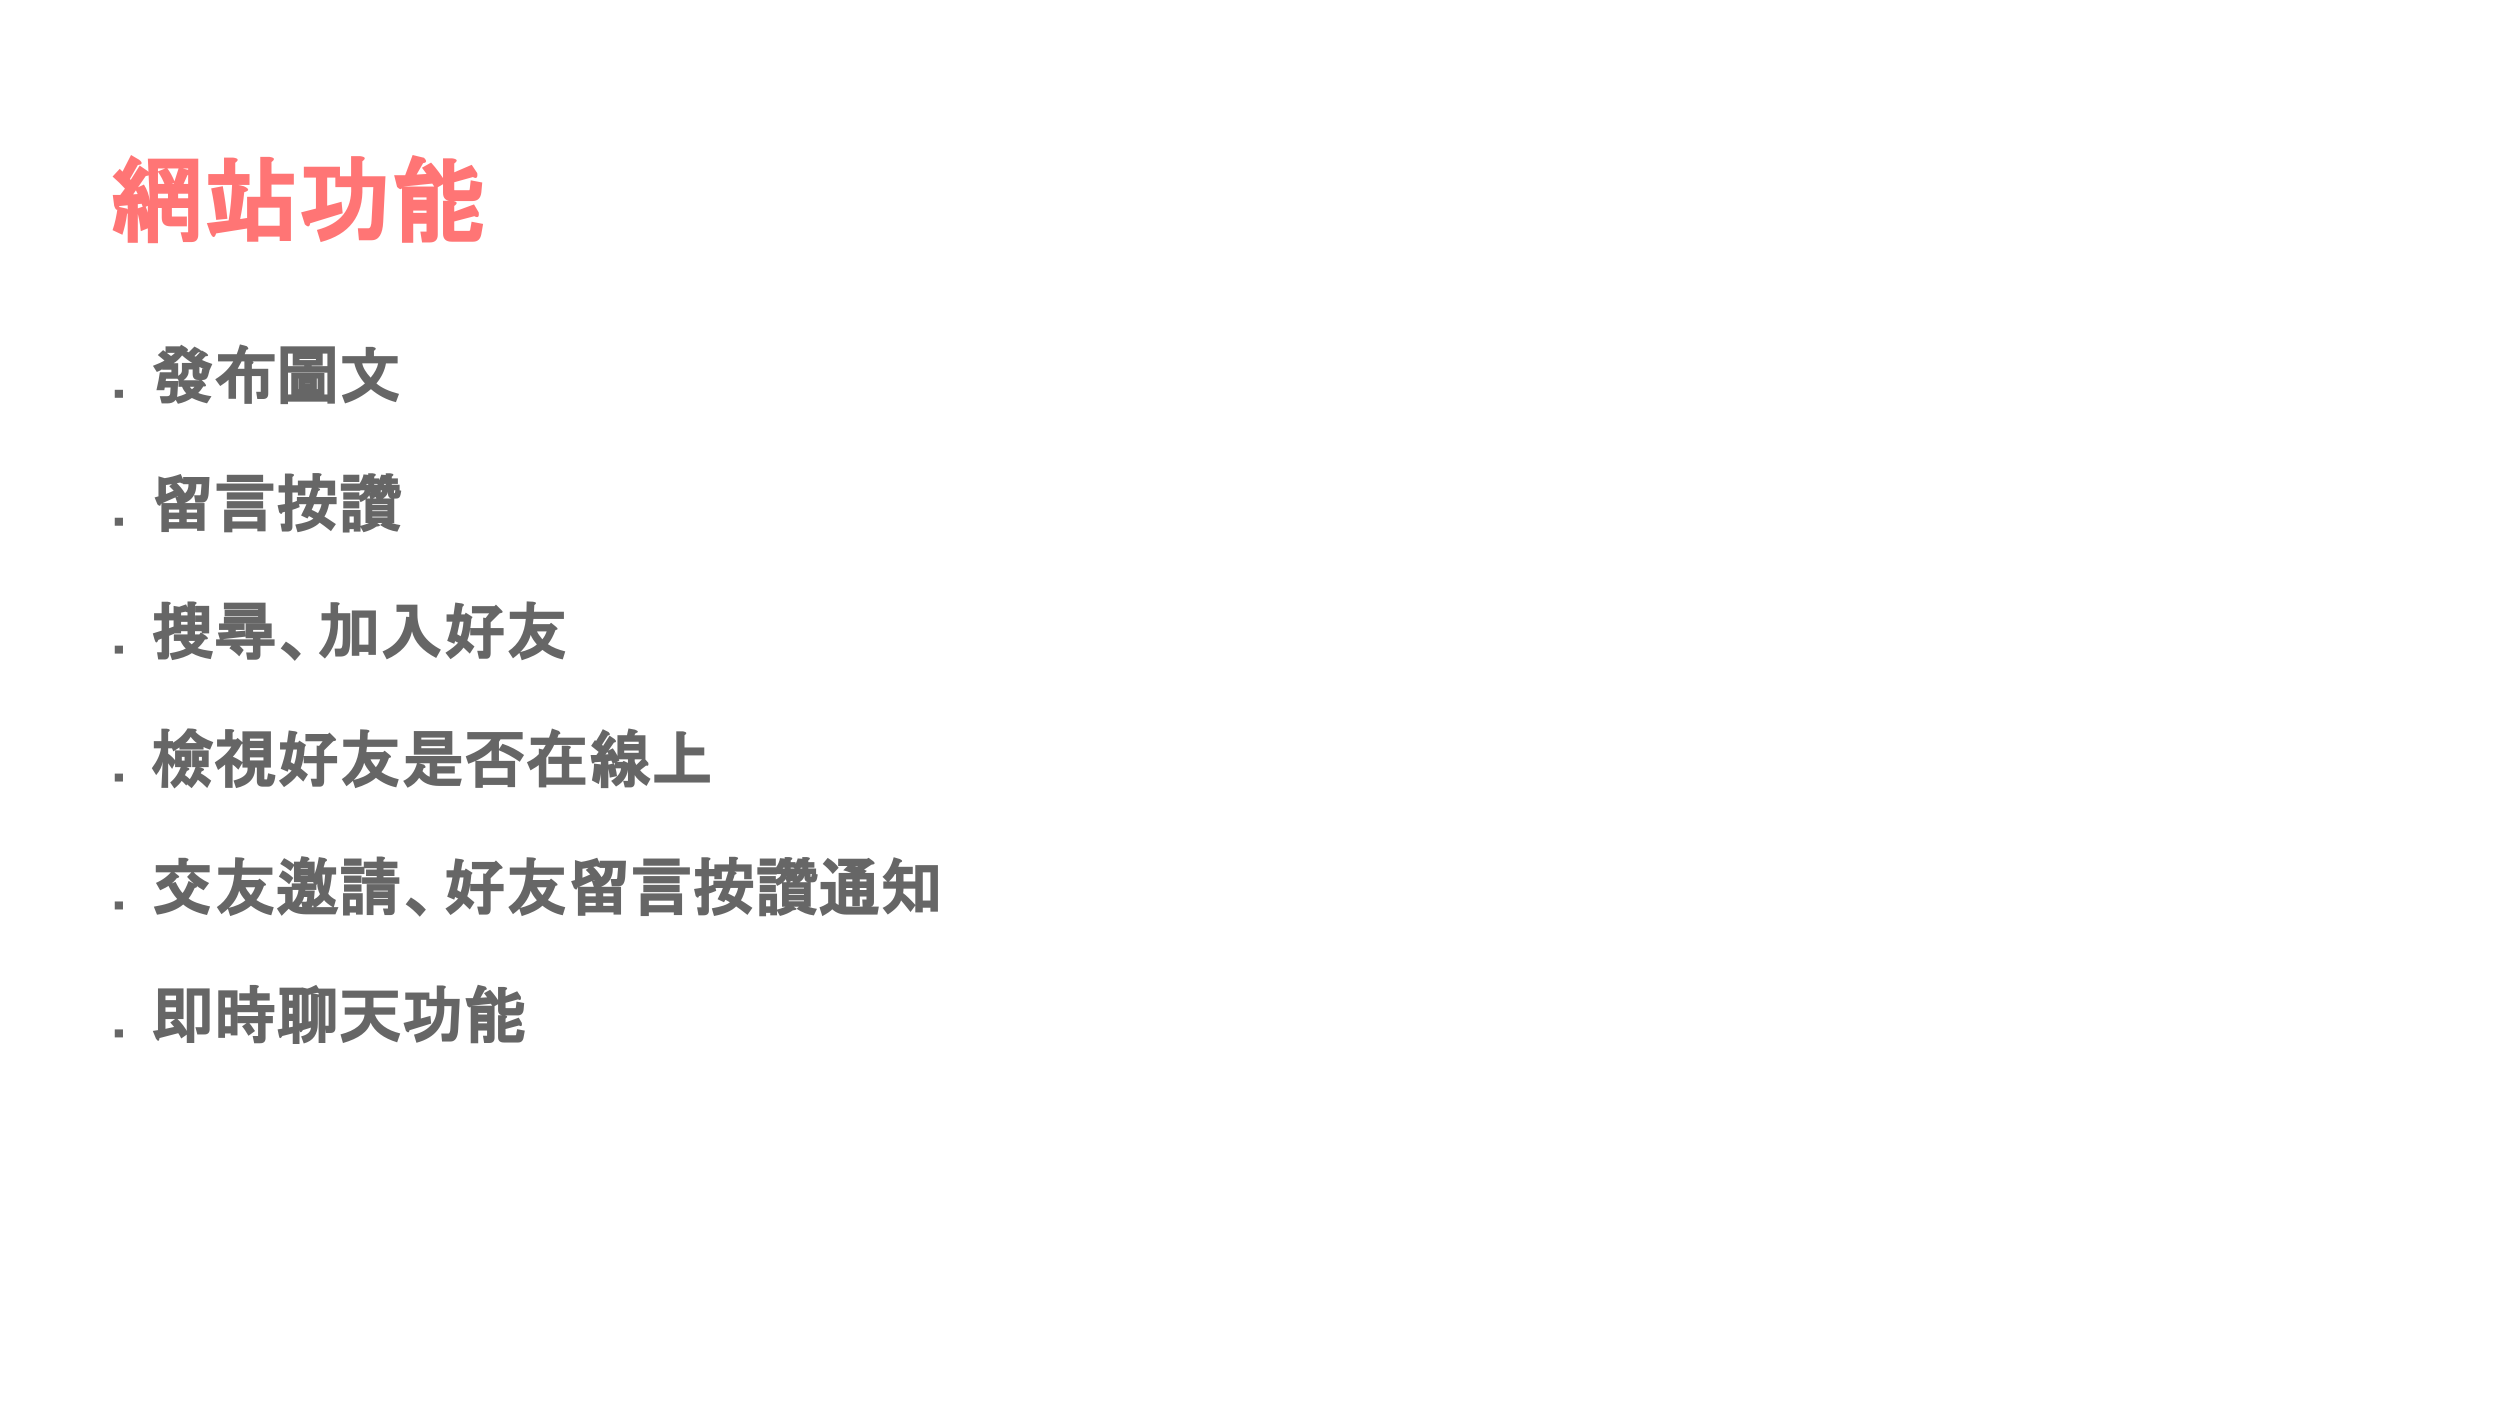 <svg version="1.1" viewBox="0.0 0.0 960.0 540.0" fill="none" stroke="none" stroke-linecap="square" stroke-miterlimit="10" xmlns:xlink="http://www.w3.org/1999/xlink" xmlns="http://www.w3.org/2000/svg"><rect x="0.0" y="0.0" width="960.0" height="540.0" fill="#333333" stroke="none"/><clipPath id="g20111129e14_0_47.0"><path d="m0 0l960.0 0l0 540.0l-960.0 0l0 -540.0z" clip-rule="nonzero"/></clipPath><g clip-path="url(#g20111129e14_0_47.0)"><path fill="#ffffff" d="m0 0l960.0 0l0 540.0l-960.0 0z" fill-rule="evenodd"/><path fill="#000000" fill-opacity="0.0" d="m32.724 46.722l894.551 0l0 60.126l-894.551 0z" fill-rule="evenodd"/><path fill="#ff7575" d="m43.224 88.376q1.328 -3.797 1.984 -9.031l3.547 0.781q1.25 1.266 0.047 1.984q-0.531 4.062 -1.797 8.047l-3.781 -1.781zm7.922 -13.75l1.719 -0.109l-0.984 -2.078l3.391 -1.578q1.797 2.875 2.25 6.297l-0.75 -16.219l19.359 0l0 29.156q0 2.859 -2.578 2.859l-3.25 0l-0.938 -3.75l3.203 0q0 0.328 -0.328 0.328l0 -9.656l-6.234 0l0 3.188q0 0.094 0.094 0.094l5.672 0l0 3.75l-6.375 0q-3.281 0 -3.281 -3.281l0 -3.75l-1.453 0l0 13.5l-3.891 0l0 -14.344l-1.766 0.828l-0.641 -1.609l-1.438 0.141l0 14.844l-3.891 0l0 -14.406l-3.188 0.297q-0.984 2.938 -2.0 -0.109l-0.547 -4.156l2.875 0l1.797 -2.438q-1.953 -2.188 -4.75 -4.625l2.75 -2.969l1.078 1.078l3.266 -6.391l3.125 1.828q2.156 1.734 -0.516 2.031l-3.047 5.359l0.328 0.328l3.438 -5.484l2.922 2.0q2.125 1.719 -0.594 2.016l-4.828 7.031zm15.531 -3.984l2.016 -6.344l3.375 0.891q3.453 0.984 -0.078 2.047l-1.5 3.406l1.75 0l0 -5.953l-11.578 0l0 5.953l6.016 0zm-10.844 8.391q1.578 3.703 2.078 8.172l-3.844 1.578q-0.516 -4.859 -1.703 -8.594l3.469 -1.156zm8.25 -14.594q1.688 2.062 3.125 5.656l-3.656 1.609q-1.219 -3.469 -3.0 -5.844l3.531 -1.422zm-3.422 11.688l3.844 0l0 -1.734l-3.844 0l0 1.734zm11.578 0l0 -1.734l-3.844 0l0 1.734l3.844 0zm13.312 -4.625q1.125 6.25 1.766 12.516l-4.312 0.422q-0.625 -5.906 -1.906 -12.094l4.453 -0.844zm14.391 -11.266l3.469 0q3.078 0.391 0.844 1.984l0 4.484l8.578 0l0 4.172l-8.578 0l0 4.688l7.453 0l0 16.969l-4.312 0l0 -1.688l-8.203 0l0 1.969l-4.312 0l0 -17.25l5.062 0l0 -15.328zm-4.125 10.781l-15.844 0l0 -4.172l6.047 0l0 -6.328l3.469 0q3.078 0.391 0.844 1.984l0 4.344l5.484 0l0 4.172zm-12.828 18.625q-0.859 2.891 -2.266 -0.25l-1.297 -3.719l8.375 -1.031q1.031 -6.297 1.344 -14.188l4.469 1.062q3.266 1.453 0.172 2.297q-0.5 5.141 -1.562 10.312l3.312 -0.531l0 4.047l-12.547 2.0zm16.203 -2.969l8.203 0l0 -6.938l-8.203 0l0 6.938zm38.641 5.578l-0.422 -4.594l4.062 0q1.109 0 1.219 -3.219l0.656 -12.578l-4.188 0q0.547 16.703 -16.047 21.109l-1.422 -4.672q13.672 -3.562 13.156 -16.438l-6.078 0l0 -4.172l6.047 0l0 -7.734l3.469 0q3.078 0.391 0.844 1.984l0 5.75l8.891 0l-0.875 17.516q-0.312 7.047 -4.406 7.047l-4.906 0zm-12.203 -24.047l0 10.781l5.531 -1.516l0.422 4.438l-12.484 3.844q-0.281 2.156 -2.047 0.391l-1.422 -4.594l5.688 -1.453l0 -11.891l-4.641 0l0 -4.172l13.875 0l0 4.172l-4.922 0zm39.906 -5.781q3.125 3.453 5.656 7.688l-3.938 2.281l-1.266 -1.891l-11.484 1.156q-0.266 1.891 -2.031 0.125l-1.125 -4.516l4.234 0l2.859 -7.734l4.359 1.047q1.781 1.781 -0.328 2.078l-2.5 4.375l3.828 -0.234l-1.781 -2.391l3.516 -1.984zm-6.859 13.375l0 0.891l5.109 0l0 -0.891l-5.109 0zm0 5.062l0 0.891l5.109 0l0 -0.891l-5.109 0zm9.422 -9.234l0 18.469q0 3.0 -3.0 3.0l-3.031 0l-0.656 -4.172l2.703 0q0 0.328 -0.328 0.328l0 -3.328l-5.109 0l0 7.312l-4.312 0l0 -21.609l13.734 0zm5.484 5.484q3.078 0.391 0.844 1.984l0 2.188l7.594 -2.797l1.797 3.062q0.375 2.641 -1.672 1.469l-7.719 2.031l0 3.359q0 0.234 0.094 0.234l5.625 0q0.328 0 0.391 -0.359l0.547 -3.141l4.422 0.844l-0.688 3.969q-0.531 2.859 -3.125 2.859l-8.297 0q-3.281 0 -3.281 -3.141l0 -12.562l3.469 0zm9.672 -10.641q0.375 2.672 -1.656 1.516l-7.172 2.0l0 2.812q0 0.234 0.094 0.234l5.625 0q0.188 0 0.234 -0.469l0.375 -3.328l4.422 0.844l-0.344 3.781q-0.359 3.344 -3.422 3.344l-8.016 0q-3.281 0 -3.281 -3.141l0 -13.266l3.469 0q3.078 0.391 0.844 1.984l0 3.391l6.703 -2.891l2.125 3.188z" fill-rule="nonzero"/><path fill="#000000" fill-opacity="0.0" d="m32.724 120.995l894.551 0l0 358.677l-894.551 0z" fill-rule="evenodd"/><path fill="#666666" d="m44.068 149.691l3.156 0l0 3.062l-3.156 0l0 -3.062zm35.422 5.203q-3.406 -0.859 -5.812 -2.062q-2.281 1.578 -5.359 2.234l-1.344 -2.391q3.453 -0.891 4.562 -1.625q-1.047 -1.047 -1.625 -2.516l-1.375 0l0 -2.5l7.891 0l0.578 -0.578l1.484 1.484q1.406 1.641 -0.391 1.438q-1.078 1.672 -1.984 2.516q1.5 0.688 5.094 1.266l-1.719 2.734zm-11.047 -8.578l-0.312 5.031q-0.219 3.562 -3.875 3.562l-2.172 0l-0.734 -2.781l2.906 0q1.031 0 1.094 -1.031l0.156 -2.281l-2.234 0l-0.188 1.031l-3.016 0q0.969 -4.156 1.312 -6.906l4.438 0l0 -0.969l-3.656 0l0.344 -0.5q-0.375 0.641 -2.297 1.359l-1.484 -2.359q3.234 -1.234 4.422 -2.031l-2.562 -2.109l2.047 -1.891l3.047 2.281q1.234 -0.859 1.5 -1.219l-3.609 0l0 -2.5l5.562 0l0.391 -0.656l1.859 1.109q1.703 1.234 -0.141 1.453l-0.062 -0.297q0.969 0.469 1.281 0.672l2.203 -2.203l1.75 0.938q1.969 1.297 -0.328 1.297l-1.422 1.422q-0.031 -0.016 0.531 0.203l2.281 -2.375l1.688 0.953q1.609 1.297 -0.25 1.297l-1.359 1.422q1.234 0.609 3.984 1.531l-1.266 2.812q-2.359 -0.938 -3.703 -1.672l0 2.156q0 0.344 0.25 0.344l0.469 0q0.031 0 0.062 -0.234l0.297 -1.578l2.781 0.734l-0.5 1.906q-0.484 1.672 -2.078 1.672l-1.781 0q-2.094 0 -2.094 -2.281l0 -1.75l-1.531 0l0 0.719q0 2.562 -3.266 4.188l-1.594 -2.047q2.266 -0.969 2.266 -2.422l0 -2.938l3.984 0q-2.0 -1.156 -3.906 -2.891q-1.781 2.188 -3.25 2.984l1.734 0l0 5.969l-4.656 0l-0.141 0.875l4.828 0zm4.5 2.219q0.234 0.484 0.766 0.922q0.844 -0.719 0.953 -0.922l-1.719 0zm17.969 -12.531q0.531 -1.344 1.219 -3.766l2.672 0.719q1.172 1.188 -0.188 1.375q-0.453 1.141 -0.656 1.672l11.484 0l0 2.781l-12.672 0q-1.375 2.688 -1.516 2.844l2.594 0l0 -3.0l2.312 0q2.047 0.25 0.562 1.312l0 1.688l6.281 0l0 9.594q0 2.0 -2.0 2.0l-2.203 0l-0.438 -2.781l1.891 0q0 0.125 -0.125 0.125l0 -6.156l-3.406 0l0 10.688l-2.875 0l0 -10.688l-3.219 0l0 8.719l-2.875 0l0 -7.312q-0.859 0.922 -3.188 2.422l-1.906 -2.594q4.75 -2.938 6.906 -6.859l-5.844 0l0 -2.781l7.188 0zm28.781 4.375l0 0.219l6.469 0l0 2.5l-15.906 0l0 -2.5l6.562 0l0 -0.219l-1.75 0l-2.656 0l0 -4.656l11.5 0l0 4.656l-4.219 0zm-4.688 -2.125l6.312 0l0 -0.406l-6.312 0l0 0.406zm9.562 13.281l-12.719 0l0 -8.312l12.719 0l0 8.312zm-10.125 -2.125l7.531 0l0 -4.062l-7.531 0l0 4.062zm0.125 0.062l0 -4.281l7.094 0l0 4.281l-7.094 0zm2.594 -2.125l1.906 0l0 -0.031l-1.906 0l0 0.031zm-6.562 6.906l0 0.938l-2.875 0l0 -22.188l20.875 0l0 22.0l-2.875 0l0 -0.75l-15.125 0zm15.125 -18.469l-15.125 0l0 15.688l15.125 0l0 -15.688zm16.719 13.656q-4.438 3.828 -9.953 5.484l-1.203 -3.188q5.391 -1.531 8.844 -4.5q-3.016 -3.266 -4.078 -7.703l-4.609 0l0 -2.781l9.0 0l0 -3.562l2.609 0q2.172 0.438 0.547 1.516l0 2.047l9.094 0l0 2.781l-4.484 0q-0.703 4.125 -3.672 7.703q2.828 2.5 8.688 4.016l-1.188 3.188q-5.328 -1.359 -9.594 -5.0zm-0.109 -4.422q2.359 -2.828 2.875 -5.484l-6.109 0q0.438 2.453 3.234 5.484z" fill-rule="nonzero"/><path fill="#666666" d="m44.068 198.811l3.156 0l0 3.062l-3.156 0l0 -3.062zm24.219 -8.234l-6.484 2.891q-0.188 1.375 -1.344 0.219l-1.094 -2.672l1.484 -0.422l0 -7.703l2.406 0.719q2.938 -0.438 6.141 -1.609l1.047 2.406q0.75 2.016 -1.297 0.906q-3.031 0.625 -5.422 0.938l0 3.438q1.547 -0.578 2.984 -1.266q-0.031 -0.047 -1.719 -1.719l2.281 -1.719q2.25 1.906 3.938 4.719l-2.406 1.703l-0.516 -0.828zm7.078 -4.641q0.188 6.672 -7.047 7.938l-0.984 -2.953q5.125 -0.672 5.062 -4.984l-2.078 0l0 -2.781l10.125 0l-0.312 6.25q-0.219 3.562 -2.469 3.562l-2.672 0l-0.438 -2.781l2.172 0q0.297 0 0.344 -0.391l0.328 -3.859l-2.031 0zm3.172 7.25l0 10.656l-2.875 0l0 -0.844l-10.812 0l0 1.312l-2.875 0l0 -11.125l16.562 0zm-2.875 3.656l0 -1.156l-3.969 0l0 1.156l3.969 0zm0 2.5l-3.969 0l0 1.156l3.969 0l0 -1.156zm-6.844 -3.656l-3.969 0l0 1.156l3.969 0l0 -1.156zm0 3.656l-3.969 0l0 1.156l3.969 0l0 -1.156zm18.281 -14.25l0 -2.781l13.938 0l0 2.781l-13.938 0zm17.875 0.594l0 2.781l-21.812 0l0 -2.781l21.812 0zm-3.938 3.375l0 2.781l-13.938 0l0 -2.781l13.938 0zm0 3.375l0 2.781l-13.938 0l0 -2.781l13.938 0zm0.938 3.281l0 8.312l-3.156 0l0 -1.031l-9.594 0l0 1.406l-3.156 0l0 -8.688l15.906 0zm-3.156 2.781l-9.594 0l0 1.719l9.594 0l0 -1.719zm23.344 -9.891q-0.234 1.016 -0.734 2.234l7.828 0l0 2.781l-2.906 0q-0.594 2.875 -1.766 4.75q0.781 0.422 4.406 2.875l-1.906 2.719q-3.125 -2.469 -4.344 -3.266q-2.453 2.547 -8.5 3.688l-0.844 -2.953q5.375 -0.906 6.938 -2.328q-0.828 -0.484 -1.703 -0.953q-0.016 0.047 -0.547 0.953l-2.469 -1.156q1.797 -3.609 2.047 -4.328l-3.656 0l0 -2.781l4.641 0q0.531 -1.609 1.234 -4.031l2.078 0.484q1.828 0.609 0.203 1.312zm-7.078 6.125q-1.734 0.734 -2.797 1.031l0 6.547q0 1.812 -2.0 1.812l-2.016 0l-0.547 -3.062l1.812 0q0 0.125 -0.125 0.125l0 -4.656q-0.219 0.078 -0.906 0.219q-0.391 1.188 -1.312 -0.031l-0.609 -2.703q1.938 -0.266 2.828 -0.453l0 -4.438l-2.438 0l0 -2.781l2.438 0l0 -4.5l2.312 0q2.047 0.25 0.562 1.312l0 3.188l2.25 0l0 2.781l-2.25 0l0 3.844q0.562 -0.141 2.203 -0.812l0.594 2.578zm13.609 -4.484l-2.875 0l0 -2.906l-8.562 0l0 2.906l-2.875 0l0 -5.688l5.625 0l0 -2.906l2.312 0q2.047 0.25 0.562 1.312l0 1.594l5.812 0l0 5.688zm-9.0 5.531q1.422 0.656 2.422 1.25q1.094 -1.828 1.359 -3.406l-2.891 0q-0.453 1.297 -0.891 2.156zm28.297 4.062q2.672 1.328 5.781 1.797l-1.188 2.531q-3.469 -0.438 -6.656 -2.562l2.062 -1.766zm-3.141 1.0q2.297 1.156 -0.344 1.391q-1.938 1.375 -4.938 2.156l-1.359 -2.406q3.281 -0.797 5.156 -2.047l1.484 0.906zm-0.812 -10.672q2.688 -0.797 2.688 -1.891l-1.312 0l0 -2.125l2.719 0l0 -0.312l-0.547 0l-0.875 1.312l-1.953 -1.297q1.156 -1.844 1.625 -3.578l1.672 0.125q2.344 0.594 0.328 1.359l0 -0.047l-0.25 0l0 -1.969l1.75 0q2.047 0.25 0.562 1.312l0 0.656l2.344 0l0 2.125l-2.344 0l0 0.312l3.0 0l0 2.125l-2.156 0l0 1.094q-0.031 0 0.156 -0.031l0.188 0q0 0.016 -0.016 0.016l0.281 -1.438l2.188 0.516l-0.266 1.484q-0.266 1.547 -1.719 1.547l-1.219 0q-1.906 0 -1.906 -1.906l0 -1.281l0.062 0q0 2.766 -4.188 4.156l-0.812 -2.266zm-2.656 -4.328l-0.547 0l-0.875 1.312l-1.953 -1.297q1.328 -2.016 1.578 -3.688l1.531 0.141q2.391 0.531 0.516 1.344l-0.016 0.062l-0.234 0l0 -1.969l1.75 0q2.047 0.25 0.562 1.312l0 0.656l1.875 0l0 2.125l-1.875 0l0 0.312l2.062 0l0 2.125l-1.219 0l0 0l1.688 -0.844l0 2.531l-2.781 1.297q-1.109 1.781 -1.391 -0.188l-0.516 -1.641l0.688 -0.234l0 -0.922l0.062 0q0 2.922 -3.859 4.562l-0.953 -2.234q2.5 -1.094 2.5 -2.328l-1.688 0l0 -2.125l3.094 0l0 -0.312zm10.0 5.562l0 9.438l-11.031 0l0 -9.438l11.031 0zm-8.438 2.125l0 0.312l5.844 0l0 -0.312l-5.844 0zm-11.125 -11.219l6.156 0l0 2.781l-6.156 0l0 -2.781zm-0.938 3.375l7.469 0l0 2.781l-7.469 0l0 -2.781zm0.938 3.375l6.156 0l0 2.781l-6.156 0l0 -2.781zm0 3.375l6.156 0l0 2.781l-6.156 0l0 -2.781zm2.406 8.25l1.625 0l0 -2.375l-1.625 0l0 2.375zm4.219 3.438l-2.594 0l0 -0.938l-1.625 0l0 1.312l-2.594 0l0 -8.688l6.812 0l0 8.312zm4.5 -8.156l0 0.312l5.844 0l0 -0.312l-5.844 0zm0 2.75l5.844 0l0 -0.312l-5.844 0l0 0.312z" fill-rule="nonzero"/><path fill="#666666" d="m44.068 247.931l3.156 0l0 3.062l-3.156 0l0 -3.062zm28.312 -1.812q0.406 0.656 1.234 1.297q1.141 -1.0 1.328 -1.297l-2.562 0zm8.547 7.0q-4.469 -0.734 -7.266 -2.312q-2.75 1.844 -7.594 2.688l-0.875 -2.641q4.5 -0.828 6.156 -1.828q-1.031 -0.844 -2.062 -2.906l-2.531 0l0 -2.5l5.25 0l0 -1.25l-2.469 0l0 0.844l-2.875 0l0 -10.562l2.141 0.359l2.656 -0.953l0.75 1.641q0.906 2.031 -0.984 1.188l-1.688 0.359l0 1.062l2.531 0l0 2.5l-2.531 0l0 1.062l2.469 0l0 -8.906l2.312 0q2.047 0.25 0.562 1.312l0 7.594l2.562 0l0 -1.062l-2.531 0l0 -2.5l2.531 0l0 -1.156l-2.531 0l0 -2.5l5.406 0l0 10.562l-2.875 0l0 -0.844l-2.562 0l0 1.25l1.672 0l0.484 -0.734l1.844 1.109q2.016 1.562 -0.188 1.562q-1.203 1.984 -2.812 3.312q1.547 0.672 5.891 1.203l-0.844 3.047zm-15.984 -14.875l0 3.0l1.969 -0.75l0 2.828l-1.969 0.844l0 7.078q0 2.0 -1.812 2.0l-2.391 0l-0.438 -2.781l1.891 0q0 0.125 -0.125 0.125l0 -5.359l-1.266 0.5q-0.859 2.125 -1.531 -0.359l-0.594 -2.141l3.391 -1.062l0 -3.922l-2.906 0l0 -2.781l2.906 0l0 -4.406l2.312 0q2.047 0.25 0.562 1.312l0 3.094l2.062 0l0 2.781l-2.062 0zm26.922 13.797q-1.5 -1.625 -3.781 -3.109l0.734 -0.938l-5.844 0l0 -2.5l14.156 0l0 -0.406l-0.906 0l-1.906 0l0 -5.688l10.0 0l0 5.688l-4.312 0l0 0.406l5.438 0l0 2.5l-5.438 0l0 3.344q0 2.0 -2.0 2.0l-3.047 0l-0.438 -2.781l2.734 0q0 0.125 -0.125 0.125l0 -2.688l-5.141 0q0.234 0.141 1.594 1.609l-1.719 2.438zm5.328 -9.453l4.25 0l0 -0.688l-4.25 0l0 0.688zm-13.094 -0.688l0 -2.5l9.812 0l0 2.5l-3.375 0l0 0.547l3.625 -0.266l0.156 2.281l-8.516 0.953q-0.203 1.531 -1.375 0.062l-0.766 -2.578l4.0 -0.188l0 -0.812l-3.562 0zm17.875 -10.469l0 7.938l-16.0 0l0 -2.5l13.125 0l0 -0.219l-12.844 0l0 -2.5l12.844 0l0 -0.219l-13.125 0l0 -2.5l16.0 0zm11.219 22.359q-2.578 -2.922 -5.406 -4.766l2.0 -2.656q3.453 2.047 5.75 4.688l-2.344 2.734zm18.438 -15.547l-1.812 0l0 1.094q0 8.078 -5.062 13.547l-2.328 -2.062q4.516 -5.109 4.516 -11.578l0 -1.0l-3.469 0l0 -2.781l3.469 0l0 -4.219l2.312 0q2.047 0.25 0.562 1.312l0 2.906l4.688 0l0 9.406q0 3.844 -0.594 5.344q-0.797 1.906 -3.188 1.906l-1.953 0l-0.281 -3.062l2.047 0q0.578 0 0.75 -0.516q0.344 -0.859 0.344 -3.391l0 -6.906zm3.469 -3.812l9.25 0l0 17.031l-2.875 0l0 -1.125l-3.5 0l0 1.5l-2.875 0l0 -17.406zm2.875 2.781l0 10.344l3.5 0l0 -10.344l-3.5 0zm29.516 15.453q-7.859 -4.078 -9.281 -10.203q-1.547 7.172 -9.719 10.734l-1.594 -3.047q8.375 -3.469 9.047 -13.312l1.188 0.078l0 -1.953l-4.875 0l0 -2.781l8.031 0l0 3.875q0 8.703 9.0 13.391l-1.797 3.219zm10.5 -3.984q-1.438 2.078 -5.0 4.453l-1.938 -2.484q3.484 -2.219 4.938 -3.938q-0.094 0.188 -1.219 -0.516l-0.344 1.031l-2.703 -1.141q1.453 -4.062 2.0 -7.375l-2.25 0l0 -2.781l2.703 0q0.297 -1.828 0.641 -4.562l2.484 0.344q1.516 0.312 0.297 1.328q-0.25 1.703 -0.516 2.891l1.359 0l0.391 -0.672l2.641 1.672l-0.484 0.781q-0.469 5.688 -1.562 8.219q1.016 0.797 2.766 2.312l-1.797 2.766q-1.906 -1.922 -2.406 -2.328zm10.422 2.094q0 2.188 -1.719 2.188l-2.75 0l-0.688 -3.062l2.406 0q0 0.125 -0.125 0.125l0 -6.062l-4.969 0l0 -2.781l4.969 0l0 -4.016l0.938 0.141l1.359 -1.781l-6.609 0l0 -2.781l8.641 0l0.578 -0.578l1.938 1.922q1.453 1.219 -0.484 1.422l-3.484 3.469l0 2.203l4.969 0l0 2.781l-4.969 0l0 6.812zm-12.844 -7.219q0.484 0.219 1.312 0.75q0.797 -2.078 1.109 -5.594l-1.391 0q-0.859 4.203 -1.031 4.844zm23.797 6.953q4.703 -1.125 6.781 -3.047q-1.703 -1.953 -2.375 -3.656q-1.172 4.828 -6.797 9.0l-1.781 -2.734q6.016 -3.984 6.703 -12.391l-6.141 0l0 -2.781l6.391 0l0.094 -3.969l2.406 0.125q2.031 0.25 0.531 1.328l-0.141 2.516l11.5 0l0 2.781l-11.688 0q-0.125 1.062 -0.25 2.0l6.453 0l0.547 -0.547l1.844 1.5q1.375 1.094 -0.141 1.312q-1.234 3.359 -2.906 5.438q2.656 1.797 6.656 2.75l-0.953 3.094q-4.219 -0.859 -7.812 -3.672q-2.5 2.312 -7.953 4.0l-0.969 -3.047zm6.859 -8.047q0.312 0.938 2.031 3.031q1.062 -1.25 1.656 -3.031l-3.688 0z" fill-rule="nonzero"/><path fill="#666666" d="m44.068 297.051l3.156 0l0 3.062l-3.156 0l0 -3.062zm31.547 -11.719q-1.016 -0.625 -2.406 -2.391q-1.078 1.75 -2.016 2.391l4.422 0zm3.953 17.266q-2.047 -2.047 -3.594 -3.172q-0.609 1.219 -2.391 3.234l-2.094 -1.797q2.359 -2.359 3.672 -6.516l1.969 0.375q2.328 0.703 0.281 1.516q-0.125 0.375 -0.312 0.734q1.688 0.906 4.016 2.797l-1.547 2.828zm-8.062 -8.062q2.328 0.703 0.25 1.531q-0.391 0.953 -0.734 1.594q0.859 0.531 2.031 1.703l-1.516 2.281q-1.328 -1.469 -1.781 -1.781q-0.812 1.297 -2.797 2.922l-1.609 -2.344q2.703 -2.078 4.203 -6.266l1.953 0.359zm6.031 -2.453l0 -1.438l-1.156 0l0 1.438l1.156 0zm2.594 2.5l-6.344 0l0 -6.438l6.344 0l0 6.438zm-6.656 0l-6.25 0l0 -6.438l6.25 0l0 6.438zm-2.594 -2.5l0 -1.438l-1.062 0l0 1.438l1.062 0zm-5.484 -6.281q4.672 -2.594 6.641 -6.109l2.0 0.109q2.344 0.219 1.0 1.219q2.062 2.234 6.859 3.953l-1.234 2.891q-1.906 -0.641 -2.5 -1.016l0 0.984l-9.25 0l0 -0.812q-0.344 0.25 -2.359 1.516l-1.156 -2.734zm-0.828 1.562l0 2.047q1.734 1.219 2.984 2.938l-1.453 2.922q-1.375 -2.062 -1.531 -2.188l0 9.469l-2.594 0l0.5 -10.062q-0.406 2.688 -2.5 5.156l-1.672 -2.656q3.031 -4.016 3.516 -7.625l-2.75 0l0 -2.781l2.906 0l0 -4.781l2.031 0q2.047 0.25 0.562 1.312l0 3.469l1.875 0l0 2.781l-1.875 0zm24.188 -7.375q2.047 0.25 0.562 1.312l0 2.625l1.359 0l0.547 -0.562l2.234 1.938l-0.781 0.578q-1.484 2.781 -3.359 4.828l0 -0.156q1.703 0.641 3.922 2.172l-1.703 2.828q-1.531 -1.547 -2.219 -1.969l0 8.969l-2.875 0l0 -8.953q-0.484 0.484 -2.719 2.094l-1.25 -2.922q4.656 -2.984 6.344 -6.062l-5.469 0l0 -2.781l3.094 0l0 -3.938l2.312 0zm9.875 14.781l-0.688 0l0 0.344q0 5.828 -7.297 7.531l-0.969 -2.922q5.391 -1.344 5.391 -4.422l0 -0.531l-0.531 0l-1.438 0l0 -13.938l10.938 0l0 13.938l-2.531 0l0 4.281q0 0.25 0.156 0.25l0.844 0q0.047 0 0.062 -0.141l0.375 -2.219l2.812 0.703q-0.344 4.438 -2.781 4.438l-2.062 0q-2.281 0 -2.281 -2.188l0 -5.125zm-2.656 -10.281l5.188 0l0 -0.875l-5.188 0l0 0.875zm0 3.562l5.188 0l0 -0.781l-5.188 0l0 0.781zm0 3.938l5.188 0l0 -1.156l-5.188 0l0 1.156zm18.078 5.812q-1.438 2.078 -5.0 4.453l-1.938 -2.484q3.484 -2.219 4.938 -3.938q-0.094 0.188 -1.219 -0.516l-0.344 1.031l-2.703 -1.141q1.453 -4.062 2.0 -7.375l-2.25 0l0 -2.781l2.703 0q0.297 -1.828 0.641 -4.562l2.484 0.344q1.516 0.312 0.297 1.328q-0.25 1.703 -0.516 2.891l1.359 0l0.391 -0.672l2.641 1.672l-0.484 0.781q-0.469 5.688 -1.562 8.219q1.016 0.797 2.766 2.312l-1.797 2.766q-1.906 -1.922 -2.406 -2.328zm10.422 2.094q0 2.188 -1.719 2.188l-2.75 0l-0.688 -3.062l2.406 0q0 0.125 -0.125 0.125l0 -6.062l-4.969 0l0 -2.781l4.969 0l0 -4.016l0.938 0.141l1.359 -1.781l-6.609 0l0 -2.781l8.641 0l0.578 -0.578l1.938 1.922q1.453 1.219 -0.484 1.422l-3.484 3.469l0 2.203l4.969 0l0 2.781l-4.969 0l0 6.812zm-12.844 -7.219q0.484 0.219 1.312 0.75q0.797 -2.078 1.109 -5.594l-1.391 0q-0.859 4.203 -1.031 4.844zm23.797 6.953q4.703 -1.125 6.781 -3.047q-1.703 -1.953 -2.375 -3.656q-1.172 4.828 -6.797 9.0l-1.781 -2.734q6.016 -3.984 6.703 -12.391l-6.141 0l0 -2.781l6.391 0l0.094 -3.969l2.406 0.125q2.031 0.25 0.531 1.328l-0.141 2.516l11.5 0l0 2.781l-11.688 0q-0.125 1.062 -0.25 2.0l6.453 0l0.547 -0.547l1.844 1.5q1.375 1.094 -0.141 1.312q-1.234 3.359 -2.906 5.438q2.656 1.797 6.656 2.75l-0.953 3.094q-4.219 -0.859 -7.812 -3.672q-2.5 2.312 -7.953 4.0l-0.969 -3.047zm6.859 -8.047q0.312 0.938 2.031 3.031q1.062 -1.25 1.656 -3.031l-3.688 0zm12.547 8.281q3.969 -1.734 5.344 -6.953l2.688 0.719q1.172 1.188 -0.188 1.375l-0.438 1.141q1.484 1.719 2.766 2.125l0 -5.188l-9.188 0l0 -2.781l21.25 0l0 2.781l-9.188 0l0 1.156l6.75 0l0 2.781l-6.75 0l0 2.0l9.438 0l-0.734 2.781l-7.891 0q-5.312 0 -7.734 -3.109q-1.578 2.438 -4.453 3.812l-1.672 -2.641zm15.984 -15.844l0 -0.781l-9.031 0l0 0.781l9.031 0zm2.875 5.781l-14.781 0l0 -9.062l14.781 0l0 9.062zm-2.875 -2.5l0 -0.781l-9.031 0l0 0.781l9.031 0zm17.906 0.844q-2.781 3.0 -8.906 5.172l-0.969 -2.906q7.141 -2.734 9.797 -6.516l-9.203 0l0 -2.781l21.25 0l0 2.781l-8.484 0l-0.609 0.953l0 7.297l-2.875 0l0 -4.0zm6.188 10.5l0 -3.688l-9.5 0l0 3.688l9.5 0zm-9.5 3.906l-2.875 0l0 -10.375l15.25 0l0 10.094l-2.875 0l0 -0.844l-9.5 0l0 1.125zm7.547 -16.938q4.562 1.547 8.281 4.312l-1.656 2.609q-4.125 -2.891 -8.203 -4.5l1.578 -2.422zm13.953 1.844l1.562 0.359q0.312 -0.312 1.094 -1.766l-5.75 0l0 -2.781l7.016 0q0.594 -1.438 1.094 -3.531l2.703 0.969q1.156 1.172 -0.156 1.359q-0.125 0.562 -0.438 1.203l10.562 0l0 2.781l-11.797 0q-1.016 2.281 -3.016 4.922l0 11.391l-2.875 0l0 -8.578q-0.406 0.422 -3.203 2.047l-1.359 -3.125q2.984 -1.375 4.562 -3.125l0 -2.125zm11.125 -1.094q2.047 0.25 0.562 1.312l0 2.906l4.781 0l0 2.781l-4.781 0l0 5.188l6.188 0l0 2.781l-15.156 0l0 -2.781l6.094 0l0 -5.188l-5.156 0l0 -2.781l5.156 0l0 -4.219l2.312 0zm25.594 -4.031l4.219 0l0 9.25l-4.125 0l0 0.625q0 0.516 0.625 1.547l2.844 -2.844l1.75 2.0q0.281 1.453 -0.844 1.078l-2.297 1.781q1.141 1.5 4.0 3.297l-1.531 2.75q-3.453 -2.219 -4.547 -4.156l0 2.797q0 1.906 -1.625 1.906l-2.172 0l-0.625 -2.5l1.953 0q0 0.125 -0.125 0.125l0 -8.406l-1.562 0l-2.469 0l0 -9.25l3.656 0l0.578 -2.609l2.5 0.469q2.109 0.797 0.125 1.453l-0.328 0.688zm-2.016 10.844l-0.328 0.812q-0.094 5.453 -4.734 8.047l-1.875 -2.172q3.656 -2.234 3.797 -4.812l-2.406 0l0 -2.5l3.016 0l0.375 -0.375l2.156 1.0zm-8.219 -10.719q-1.844 3.0 -2.25 3.562l0.438 0.375l2.5 -3.891l1.969 1.344q1.109 1.125 -0.312 1.328q-2.422 3.578 -3.25 4.547l1.141 -0.109l-0.547 -1.094l2.219 -1.172q1.719 2.188 2.531 4.766l-2.547 1.125l-0.516 -1.141l-1.172 0.172l0 10.375l-2.875 0l0 -10.094l-2.344 0.141q-1.094 1.312 -1.312 -0.797l-0.266 -1.969l2.203 0l0.875 -1.188l-2.891 -2.328l1.453 -2.188l0.469 0.281q1.594 -2.484 2.547 -4.5l2.219 1.109q1.141 1.141 -0.281 1.344zm-6.109 17.234q0.812 -3.875 0.812 -6.453l2.281 0.25q2.219 0.562 0.5 1.297q0 2.828 -0.922 6.312l-2.672 -1.406zm12.406 -13.984l5.562 0l0 -0.875l-5.562 0l0 0.875zm5.562 3.375l0 -0.875l-5.562 0l0 0.875l5.562 0zm-9.531 4.047q0.859 1.844 1.203 4.906l-2.797 0.594q-0.125 -2.125 -0.906 -4.922l2.5 -0.578zm23.969 4.297l0 -16.594l2.609 0q2.172 0.438 0.547 1.516l0 4.672l7.594 0l0 3.062l-7.594 0l0 7.344l9.75 0l0 3.062l-21.344 0l0 -3.062l8.437 0z" fill-rule="nonzero"/><path fill="#666666" d="m44.068 346.171l3.156 0l0 3.062l-3.156 0l0 -3.062zm35.422 5.203q-6.0 -1.344 -9.141 -4.047q-3.344 2.906 -10.062 3.922l-1.219 -3.094q6.672 -1.109 8.969 -2.953q-2.047 -2.281 -3.516 -5.344l2.875 -1.234q1.578 3.156 2.719 4.297q1.109 -1.375 2.312 -4.641l2.484 1.297q1.562 1.047 -0.172 1.438q-1.141 2.547 -2.297 4.0q2.078 1.75 8.234 3.062l-1.188 3.297zm-8.344 -21.984q2.172 0.438 0.547 1.516l0 1.297l8.812 0l0 2.781l-20.688 0l0 -2.781l8.719 0l0 -2.812l2.609 0zm-2.844 6.656q1.203 0.812 -0.469 1.219q-2.031 2.781 -6.328 4.609l-1.625 -2.844q3.875 -1.672 6.266 -4.688l2.156 1.703zm5.609 -1.547q2.547 2.766 6.391 4.578l-2.125 2.797q-3.75 -2.031 -6.344 -5.156l2.078 -2.219zm13.516 14.25q4.703 -1.125 6.781 -3.047q-1.703 -1.953 -2.375 -3.656q-1.172 4.828 -6.797 9.0l-1.781 -2.734q6.016 -3.984 6.703 -12.391l-6.141 0l0 -2.781l6.391 0l0.094 -3.969l2.406 0.125q2.031 0.25 0.531 1.328l-0.141 2.516l11.5 0l0 2.781l-11.688 0q-0.125 1.062 -0.25 2.0l6.453 0l0.547 -0.547l1.844 1.5q1.375 1.094 -0.141 1.312q-1.234 3.359 -2.906 5.438q2.656 1.797 6.656 2.75l-0.953 3.094q-4.219 -0.859 -7.812 -3.672q-2.5 2.312 -7.953 4.0l-0.969 -3.047zm6.859 -8.047q0.312 0.938 2.031 3.031q1.062 -1.25 1.656 -3.031l-3.688 0zm30.391 -11.203q1.703 0.734 0.188 1.484l-0.594 2.062l4.797 0l0 2.781l-1.641 0q-0.438 4.766 -1.391 7.391q0.906 1.281 2.938 2.359l-0.859 3.0q-2.891 -1.812 -3.672 -2.922q-0.859 1.188 -3.828 3.203l-1.016 -3.031q2.438 -1.047 3.25 -2.453q-1.047 -2.094 -1.047 -4.172q0.156 0.141 -0.75 1.281l-1.188 -2.531q1.938 -4.359 2.562 -8.828l2.25 0.375zm-18.344 19.391l3.172 -2.281l0 -3.281l-2.906 0l0 -2.781l5.781 0l0 6.297q1.484 1.484 4.281 1.484l13.312 0l-1.172 2.781l-11.016 0q-4.797 0 -6.938 -2.141l-2.703 2.719l-1.812 -2.797zm4.703 -9.328q-1.703 -1.578 -3.969 -2.938l1.438 -2.422q2.453 1.281 4.109 2.938l-1.578 2.422zm0.594 -5.094q-1.812 -1.453 -4.031 -2.719l1.484 -2.219q2.328 1.156 4.016 2.609l-1.469 2.328zm9.188 4.266l-2.812 0l0 0.5l3.469 0l0 2.5l-4.25 0l-0.016 0.219l3.656 0l-0.328 3.922q-0.219 2.891 -2.094 2.891l-2.297 0l-0.469 -2.5l1.828 0q0.297 0 0.344 -0.391l0.141 -1.422l-1.219 0q-0.5 2.094 -2.609 4.219l-2.094 -1.797q2.234 -2.125 2.547 -5.141l-2.578 0l0 -2.5l3.375 0l0 -0.5l-0.812 0l-1.719 0l0 -7.844l2.281 0l0.578 -2.125l2.406 0.359q1.391 0.844 0 1.438l-0.172 0.328l2.844 0l0 7.844zm-2.594 -2.625l-2.75 0l0 0.125l2.75 0l0 -0.125zm0 -2.5l0 -0.219l-2.75 0l0 0.219l2.75 0zm5.531 2.219q0.156 3.422 0.531 4.422q0.312 -1.078 0.562 -4.422l-1.094 0zm27.812 13.844q0 1.719 -1.719 1.719l-2.172 0l-0.625 -2.5l2.047 0q0 0.125 -0.125 0.125l0 -1.375l-5.562 0l0 3.75l-2.594 0l0 -11.875l10.75 0l0 10.156zm-12.75 -20.0l0 2.781l-6.719 0l0 -2.781l6.719 0zm-7.844 5.969l0 -2.781l8.969 0l0 2.781l-8.969 0zm7.844 0.594l0 2.781l-6.719 0l0 -2.781l6.719 0zm0 3.375l0 2.781l-6.719 0l0 -2.781l6.719 0zm0.469 3.375l0 8.219l-2.594 0l0 -0.75l-2.375 0l0 1.125l-2.594 0l0 -8.594l7.562 0zm-2.594 2.5l-2.375 0l0 2.469l2.375 0l0 -2.469zm12.281 -0.656l-5.562 0l0 0.312l5.562 0l0 -0.312zm2.5 -10.938l0 2.5l-4.219 0l0 0.5l6.094 0l0 2.5l-14.312 0l0 -2.5l5.625 0l0 -0.5l-4.125 0l0 -2.5l4.125 0l0 -0.5l-4.969 0l0 -2.5l4.969 0l0 -1.969l2.031 0q2.047 0.25 0.562 1.312l0 0.656l5.344 0l0 2.5l-5.344 0l0 0.5l4.219 0zm-2.5 8.125l-5.562 0l0 0.312l5.562 0l0 -0.312zm12.219 10.016q-2.578 -2.922 -5.406 -4.766l2.0 -2.656q3.453 2.047 5.75 4.688l-2.344 2.734zm16.797 -5.109q-1.438 2.078 -5.0 4.453l-1.938 -2.484q3.484 -2.219 4.938 -3.938q-0.094 0.188 -1.219 -0.516l-0.344 1.031l-2.703 -1.141q1.453 -4.062 2.0 -7.375l-2.25 0l0 -2.781l2.703 0q0.297 -1.828 0.641 -4.562l2.484 0.344q1.516 0.312 0.297 1.328q-0.25 1.703 -0.516 2.891l1.359 0l0.391 -0.672l2.641 1.672l-0.484 0.781q-0.469 5.688 -1.562 8.219q1.016 0.797 2.766 2.312l-1.797 2.766q-1.906 -1.922 -2.406 -2.328zm10.422 2.094q0 2.188 -1.719 2.188l-2.75 0l-0.688 -3.062l2.406 0q0 0.125 -0.125 0.125l0 -6.062l-4.969 0l0 -2.781l4.969 0l0 -4.016l0.938 0.141l1.359 -1.781l-6.609 0l0 -2.781l8.641 0l0.578 -0.578l1.938 1.922q1.453 1.219 -0.484 1.422l-3.484 3.469l0 2.203l4.969 0l0 2.781l-4.969 0l0 6.812zm-12.844 -7.219q0.484 0.219 1.312 0.75q0.797 -2.078 1.109 -5.594l-1.391 0q-0.859 4.203 -1.031 4.844zm23.797 6.953q4.703 -1.125 6.781 -3.047q-1.703 -1.953 -2.375 -3.656q-1.172 4.828 -6.797 9.0l-1.781 -2.734q6.016 -3.984 6.703 -12.391l-6.141 0l0 -2.781l6.391 0l0.094 -3.969l2.406 0.125q2.031 0.25 0.531 1.328l-0.141 2.516l11.5 0l0 2.781l-11.688 0q-0.125 1.062 -0.25 2.0l6.453 0l0.547 -0.547l1.844 1.5q1.375 1.094 -0.141 1.312q-1.234 3.359 -2.906 5.438q2.656 1.797 6.656 2.75l-0.953 3.094q-4.219 -0.859 -7.812 -3.672q-2.5 2.312 -7.953 4.0l-0.969 -3.047zm6.859 -8.047q0.312 0.938 2.031 3.031q1.062 -1.25 1.656 -3.031l-3.688 0zm22.0 -2.766l-6.484 2.891q-0.188 1.375 -1.344 0.219l-1.094 -2.672l1.484 -0.422l0 -7.703l2.406 0.719q2.938 -0.438 6.141 -1.609l1.047 2.406q0.75 2.016 -1.297 0.906q-3.031 0.625 -5.422 0.938l0 3.438q1.547 -0.578 2.984 -1.266q-0.031 -0.047 -1.719 -1.719l2.281 -1.719q2.25 1.906 3.938 4.719l-2.406 1.703l-0.516 -0.828zm7.078 -4.641q0.188 6.672 -7.047 7.938l-0.984 -2.953q5.125 -0.672 5.062 -4.984l-2.078 0l0 -2.781l10.125 0l-0.312 6.25q-0.219 3.562 -2.469 3.562l-2.672 0l-0.438 -2.781l2.172 0q0.297 0 0.344 -0.391l0.328 -3.859l-2.031 0zm3.172 7.25l0 10.656l-2.875 0l0 -0.844l-10.812 0l0 1.312l-2.875 0l0 -11.125l16.562 0zm-2.875 3.656l0 -1.156l-3.969 0l0 1.156l3.969 0zm0 2.5l-3.969 0l0 1.156l3.969 0l0 -1.156zm-6.844 -3.656l-3.969 0l0 1.156l3.969 0l0 -1.156zm0 3.656l-3.969 0l0 1.156l3.969 0l0 -1.156zm18.281 -14.25l0 -2.781l13.937 0l0 2.781l-13.937 0zm17.875 0.594l0 2.781l-21.812 0l0 -2.781l21.812 0zm-3.938 3.375l0 2.781l-13.937 0l0 -2.781l13.937 0zm0 3.375l0 2.781l-13.937 0l0 -2.781l13.937 0zm0.938 3.281l0 8.312l-3.156 0l0 -1.031l-9.594 0l0 1.406l-3.156 0l0 -8.688l15.906 0zm-3.156 2.781l-9.594 0l0 1.719l9.594 0l0 -1.719zm23.344 -9.891q-0.234 1.016 -0.734 2.234l7.828 0l0 2.781l-2.906 0q-0.594 2.875 -1.766 4.75q0.781 0.422 4.406 2.875l-1.906 2.719q-3.125 -2.469 -4.344 -3.266q-2.453 2.547 -8.5 3.688l-0.844 -2.953q5.375 -0.906 6.938 -2.328q-0.828 -0.484 -1.703 -0.953q-0.016 0.047 -0.547 0.953l-2.469 -1.156q1.797 -3.609 2.047 -4.328l-3.656 0l0 -2.781l4.641 0q0.531 -1.609 1.234 -4.031l2.078 0.484q1.828 0.609 0.203 1.312zm-7.078 6.125q-1.734 0.734 -2.797 1.031l0 6.547q0 1.812 -2.0 1.812l-2.016 0l-0.547 -3.062l1.812 0q0 0.125 -0.125 0.125l0 -4.656q-0.219 0.078 -0.906 0.219q-0.391 1.188 -1.312 -0.031l-0.609 -2.703q1.938 -0.266 2.828 -0.453l0 -4.438l-2.438 0l0 -2.781l2.438 0l0 -4.5l2.312 0q2.047 0.25 0.562 1.312l0 3.188l2.25 0l0 2.781l-2.25 0l0 3.844q0.562 -0.141 2.203 -0.812l0.594 2.578zm13.609 -4.484l-2.875 0l0 -2.906l-8.562 0l0 2.906l-2.875 0l0 -5.688l5.625 0l0 -2.906l2.312 0q2.047 0.25 0.562 1.312l0 1.594l5.812 0l0 5.688zm-9.0 5.531q1.422 0.656 2.422 1.25q1.094 -1.828 1.359 -3.406l-2.891 0q-0.453 1.297 -0.891 2.156zm28.297 4.062q2.672 1.328 5.781 1.797l-1.188 2.531q-3.469 -0.438 -6.656 -2.562l2.062 -1.766zm-3.141 1.0q2.297 1.156 -0.344 1.391q-1.938 1.375 -4.938 2.156l-1.359 -2.406q3.281 -0.797 5.156 -2.047l1.484 0.906zm-0.812 -10.672q2.688 -0.797 2.688 -1.891l-1.312 0l0 -2.125l2.719 0l0 -0.312l-0.547 0l-0.875 1.312l-1.953 -1.297q1.156 -1.844 1.625 -3.578l1.672 0.125q2.344 0.594 0.328 1.359l0 -0.047l-0.25 0l0 -1.969l1.75 0q2.047 0.25 0.562 1.312l0 0.656l2.344 0l0 2.125l-2.344 0l0 0.312l3.0 0l0 2.125l-2.156 0l0 1.094q-0.031 0 0.156 -0.031l0.188 0q0 0.016 -0.016 0.016l0.281 -1.438l2.188 0.516l-0.266 1.484q-0.266 1.547 -1.719 1.547l-1.219 0q-1.906 0 -1.906 -1.906l0 -1.281l0.062 0q0 2.766 -4.188 4.156l-0.812 -2.266zm-2.656 -4.328l-0.547 0l-0.875 1.312l-1.953 -1.297q1.328 -2.016 1.578 -3.688l1.531 0.141q2.391 0.531 0.516 1.344l-0.016 0.062l-0.234 0l0 -1.969l1.75 0q2.047 0.25 0.562 1.312l0 0.656l1.875 0l0 2.125l-1.875 0l0 0.312l2.062 0l0 2.125l-1.219 0l0 0l1.688 -0.844l0 2.531l-2.781 1.297q-1.109 1.781 -1.391 -0.188l-0.516 -1.641l0.688 -0.234l0 -0.922l0.062 0q0 2.922 -3.859 4.562l-0.953 -2.234q2.5 -1.094 2.5 -2.328l-1.688 0l0 -2.125l3.094 0l0 -0.312zm10.0 5.562l0 9.438l-11.031 0l0 -9.438l11.031 0zm-8.438 2.125l0 0.312l5.844 0l0 -0.312l-5.844 0zm-11.125 -11.219l6.156 0l0 2.781l-6.156 0l0 -2.781zm-0.938 3.375l7.469 0l0 2.781l-7.469 0l0 -2.781zm0.938 3.375l6.156 0l0 2.781l-6.156 0l0 -2.781zm0 3.375l6.156 0l0 2.781l-6.156 0l0 -2.781zm2.406 8.25l1.625 0l0 -2.375l-1.625 0l0 2.375zm4.219 3.438l-2.594 0l0 -0.938l-1.625 0l0 1.312l-2.594 0l0 -8.688l6.812 0l0 8.312zm4.5 -8.156l0 0.312l5.844 0l0 -0.312l-5.844 0zm0 2.75l5.844 0l0 -0.312l-5.844 0l0 0.312zm22.0 5.125q-3.109 0 -5.297 -2.031q-0.844 0.984 -3.812 2.641l-1.094 -3.422q1.469 -0.406 3.328 -1.609l0 -5.328l-2.906 0l0 -2.781l5.781 0l0 8.062q1.562 1.406 4.375 1.406l12.219 0l-0.547 3.062l-12.047 0zm1.156 -19.234q2.656 0.641 3.094 0.812l0.328 -0.234l-7.609 0l0 -2.781l11.047 0l0.641 -0.375l1.688 1.234q1.5 1.25 -0.609 1.438l-2.812 1.875l1.062 0.484l-0.781 0.781l3.516 0l0 11.188q0 1.812 -1.812 1.812l-2.531 0l-0.156 -2.781l1.75 0q0 0.125 -0.125 0.125l0 -1.281l-2.562 0l0 3.656l-2.875 0l0 -3.656l-2.375 0l0 4.031l-2.875 0l0 -13.094l4.875 0q-1.531 -0.609 -3.109 -1.016l2.234 -2.219zm4.125 5.734l0 0.781l2.562 0l0 -0.781l-2.562 0zm-5.25 0l0 0.781l2.375 0l0 -0.781l-2.375 0zm2.375 3.281l-2.375 0l0 0.781l2.375 0l0 -0.781zm5.438 0l-2.562 0l0 0.781l2.562 0l0 -0.781zm-14.891 -11.562q3.0 1.891 4.203 3.812l-2.25 2.391q-1.828 -2.281 -3.875 -3.875l1.922 -2.328zm21.359 11.844l0 -2.781l4.875 0l0 -2.844l-0.406 0q-0.75 1.5 -2.672 3.188l-2.125 -2.125q3.094 -2.594 4.312 -7.531l2.422 0.719q1.672 0.844 -0.078 1.422q-0.297 0.922 -0.609 1.547l5.594 0l0 2.781l-3.562 0l0 2.844l4.688 0l0 2.781l-4.688 0q0 0.75 -0.141 1.703q1.75 1.266 4.781 4.609l-1.938 2.641q-3.016 -3.781 -3.641 -4.453q-0.828 2.641 -5.109 5.422l-1.984 -2.547q5.156 -2.469 5.156 -7.375l-4.875 0zm20.969 -9.062l0 17.875l-2.875 0l0 -1.5l-2.938 0l0 1.781l-2.875 0l0 -18.156l8.688 0zm-2.875 2.781l-2.938 0l0 10.812l2.938 0l0 -10.812z" fill-rule="nonzero"/><path fill="#666666" d="m44.068 395.291l3.156 0l0 3.062l-3.156 0l0 -3.062zm23.703 -4.359q2.797 2.578 4.531 5.953l-2.703 1.891q-0.625 -1.234 -1.156 -2.031q-3.5 0.938 -7.188 1.875q-0.203 1.984 -1.375 0.219l-1.203 -2.969l1.984 -0.312l0 -16.016l9.812 0l0 11.781l-6.938 0l0 3.75l3.328 -0.734q-0.281 -0.391 -1.484 -1.719l2.391 -1.688zm-0.172 -8.609l-4.062 0l0 1.719l4.062 0l0 -1.719zm0 4.5l-4.062 0l0 1.719l4.062 0l0 -1.719zm7.0 -4.5l0 18.188l-2.875 0l0 -20.969l8.781 0l0 15.688q0 2.0 -2.0 2.0l-2.734 0l-0.734 -2.781l2.719 0q0 0.125 -0.125 0.125l0 -12.25l-3.031 0zm20.812 15.422q-1.375 -2.406 -2.469 -3.625l2.422 -1.719q1.078 1.219 2.562 3.516l-2.516 1.828zm3.812 0.078q0 0.125 -0.125 0.125l0 -5.031l-7.875 0l0 -2.781l7.875 0l0 -1.438l-7.906 0l0 8.906l-2.594 0l0 -0.75l-2.188 0l0 1.688l-2.594 0l0 -18.25l7.375 0l0 5.625l4.719 0l0 -1.719l-4.031 0l0 -2.781l4.031 0l0 -3.188l2.312 0q2.047 0.25 0.562 1.312l0 1.875l4.781 0l0 2.781l-4.781 0l0 1.719l6.562 0l0 2.781l-3.375 0l0 1.438l2.812 0l0 2.781l-2.812 0l0 5.688q0 2.0 -2.0 2.0l-2.375 0l-0.578 -2.781l2.203 0zm-12.812 -10.969l2.188 0l0 -3.781l-2.188 0l0 3.781zm0 7.219l2.188 0l0 -4.438l-2.188 0l0 4.438zm42.375 -14.438l0 15.125q0 1.906 -1.906 1.906l-1.766 0l-0.297 -2.781l1.594 0q0 0.219 -0.219 0.219l0 -11.688l-1.25 0l0 18.094l-2.594 0l0 -20.875l6.438 0zm-14.312 13.391l1.406 -0.203l0 -13.688l2.094 0.484q1.141 -0.234 3.453 -1.453l1.188 1.797q1.203 1.922 -0.812 1.266q-1.453 0.422 -3.328 0.812l0 10.234l0.969 -0.172l0 -10.406l2.031 0q2.047 0.25 0.562 1.312l0 10.062q0 6.203 -5.406 7.625l-1.0 -2.734q3.641 -0.875 3.781 -3.359l-3.078 0.953q-1.078 1.719 -1.375 -0.141l-0.484 -2.391zm-7.125 -10.984l0 -2.781l8.781 0l0 2.781l-1.125 0l0 18.844l-2.594 0l0 -4.078l-3.969 1.016q-1.062 1.703 -1.359 -0.156l-0.484 -2.375l1.781 -0.297l0 -12.953l-1.031 0zm3.625 2.188l1.438 0l0 -2.188l-1.438 0l0 2.188zm0 5.062l1.438 0l0 -2.281l-1.438 0l0 2.281zm0 5.234l1.438 -0.266l0 -2.188l-1.438 0l0 2.453zm41.531 5.734q-7.797 -2.375 -10.219 -7.594q-1.406 5.219 -10.594 7.875l-0.938 -3.328q8.609 -2.203 9.25 -7.578l-7.625 0l0 -2.781l7.875 0l0 -3.688l-8.812 0l0 -2.781l21.344 0l0 2.781l-9.375 0l0 3.688l8.344 0l0 2.781l-7.828 0q2.078 5.359 9.766 7.203l-1.188 3.422zm17.234 -0.312l-0.281 -3.062l2.703 0q0.734 0 0.812 -2.141l0.438 -8.391l-2.797 0q0.375 11.125 -10.703 14.078l-0.938 -3.125q9.109 -2.359 8.766 -10.953l-4.047 0l0 -2.781l4.031 0l0 -5.156l2.312 0q2.047 0.25 0.562 1.312l0 3.844l5.938 0l-0.594 11.688q-0.203 4.688 -2.938 4.688l-3.266 0zm-8.141 -16.031l0 7.188l3.688 -1.016l0.281 2.969l-8.328 2.562q-0.172 1.438 -1.359 0.25l-0.938 -3.062l3.781 -0.969l0 -7.922l-3.094 0l0 -2.781l9.25 0l0 2.781l-3.281 0zm26.609 -3.844q2.078 2.297 3.766 5.109l-2.625 1.531l-0.844 -1.266l-7.656 0.766q-0.172 1.266 -1.359 0.078l-0.75 -3.0l2.828 0l1.906 -5.156l2.906 0.703q1.188 1.188 -0.219 1.375l-1.672 2.922l2.562 -0.156l-1.188 -1.594l2.344 -1.312zm-4.578 8.906l0 0.594l3.406 0l0 -0.594l-3.406 0zm0 3.375l0 0.594l3.406 0l0 -0.594l-3.406 0zm6.281 -6.156l0 12.312q0 2.0 -2.0 2.0l-2.016 0l-0.438 -2.781l1.797 0q0 0.219 -0.219 0.219l0 -2.219l-3.406 0l0 4.875l-2.875 0l0 -14.406l9.156 0zm3.656 3.656q2.047 0.25 0.562 1.312l0 1.469l5.062 -1.859l1.203 2.031q0.25 1.766 -1.125 0.984l-5.141 1.359l0 2.234q0 0.156 0.062 0.156l3.75 0q0.219 0 0.25 -0.234l0.375 -2.109l2.953 0.562l-0.469 2.656q-0.344 1.906 -2.078 1.906l-5.531 0q-2.188 0 -2.188 -2.094l0 -8.375l2.312 0zm6.453 -7.094q0.25 1.781 -1.109 1.0l-4.781 1.344l0 1.875q0 0.156 0.062 0.156l3.75 0q0.125 0 0.156 -0.312l0.25 -2.219l2.938 0.562l-0.219 2.516q-0.234 2.234 -2.281 2.234l-5.344 0q-2.188 0 -2.188 -2.094l0 -8.844l2.312 0q2.047 0.25 0.562 1.312l0 2.266l4.469 -1.922l1.422 2.125z" fill-rule="nonzero"/></g></svg>